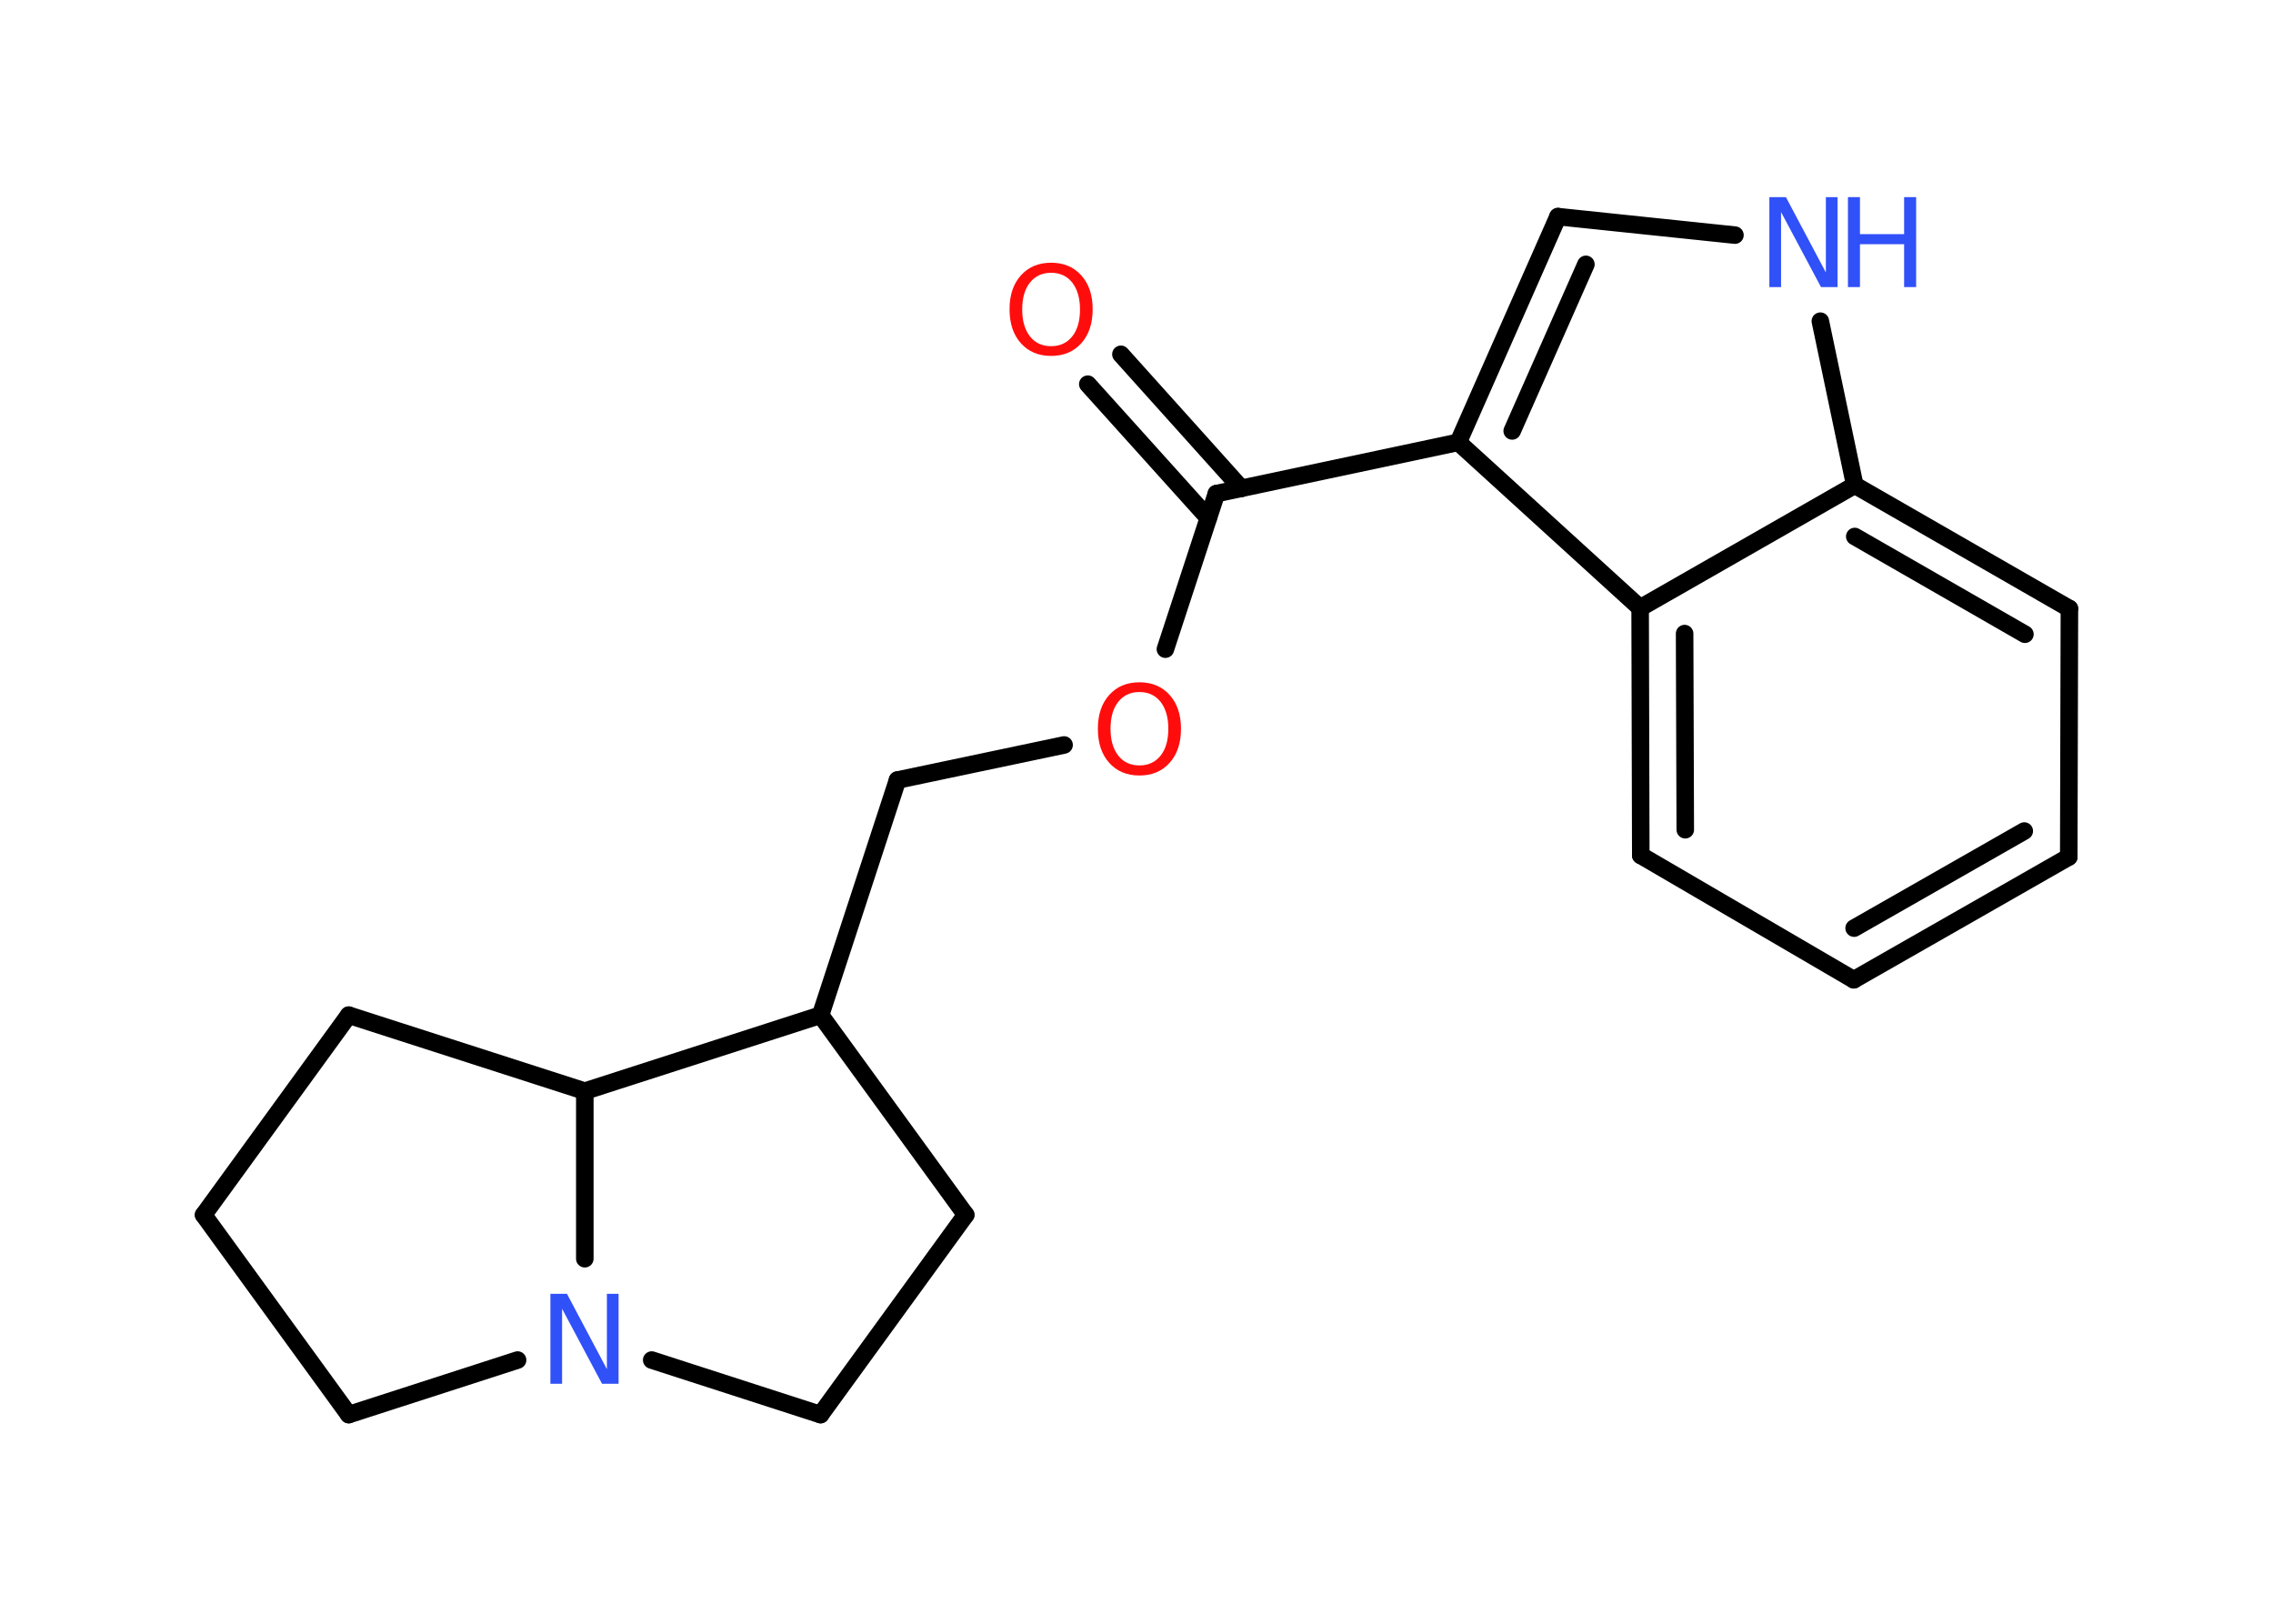 <?xml version='1.0' encoding='UTF-8'?>
<!DOCTYPE svg PUBLIC "-//W3C//DTD SVG 1.1//EN" "http://www.w3.org/Graphics/SVG/1.1/DTD/svg11.dtd">
<svg version='1.2' xmlns='http://www.w3.org/2000/svg' xmlns:xlink='http://www.w3.org/1999/xlink' width='70.0mm' height='50.0mm' viewBox='0 0 70.0 50.0'>
  <desc>Generated by the Chemistry Development Kit (http://github.com/cdk)</desc>
  <g stroke-linecap='round' stroke-linejoin='round' stroke='#000000' stroke-width='.54' fill='#3050F8'>
    <rect x='.0' y='.0' width='70.0' height='50.0' fill='#FFFFFF' stroke='none'/>
    <g id='mol1' class='mol'>
      <g id='mol1bnd1' class='bond'>
        <line x1='34.52' y1='10.91' x2='38.23' y2='15.04'/>
        <line x1='33.5' y1='11.83' x2='37.21' y2='15.95'/>
      </g>
      <line id='mol1bnd2' class='bond' x1='37.46' y1='15.2' x2='35.89' y2='19.99'/>
      <line id='mol1bnd3' class='bond' x1='32.77' y1='22.94' x2='27.64' y2='24.02'/>
      <line id='mol1bnd4' class='bond' x1='27.64' y1='24.02' x2='25.27' y2='31.26'/>
      <line id='mol1bnd5' class='bond' x1='25.27' y1='31.26' x2='29.74' y2='37.41'/>
      <line id='mol1bnd6' class='bond' x1='29.74' y1='37.41' x2='25.27' y2='43.56'/>
      <line id='mol1bnd7' class='bond' x1='25.27' y1='43.56' x2='20.07' y2='41.88'/>
      <line id='mol1bnd8' class='bond' x1='15.94' y1='41.88' x2='10.74' y2='43.56'/>
      <line id='mol1bnd9' class='bond' x1='10.74' y1='43.56' x2='6.27' y2='37.41'/>
      <line id='mol1bnd10' class='bond' x1='6.27' y1='37.41' x2='10.74' y2='31.26'/>
      <line id='mol1bnd11' class='bond' x1='10.74' y1='31.26' x2='18.01' y2='33.6'/>
      <line id='mol1bnd12' class='bond' x1='25.27' y1='31.26' x2='18.01' y2='33.6'/>
      <line id='mol1bnd13' class='bond' x1='18.01' y1='38.76' x2='18.01' y2='33.6'/>
      <line id='mol1bnd14' class='bond' x1='37.46' y1='15.2' x2='44.91' y2='13.62'/>
      <g id='mol1bnd15' class='bond'>
        <line x1='47.98' y1='6.67' x2='44.91' y2='13.62'/>
        <line x1='48.84' y1='8.14' x2='46.57' y2='13.27'/>
      </g>
      <line id='mol1bnd16' class='bond' x1='47.98' y1='6.67' x2='53.43' y2='7.24'/>
      <line id='mol1bnd17' class='bond' x1='56.06' y1='9.89' x2='57.12' y2='14.94'/>
      <g id='mol1bnd18' class='bond'>
        <line x1='63.73' y1='18.74' x2='57.12' y2='14.94'/>
        <line x1='62.36' y1='19.53' x2='57.12' y2='16.52'/>
      </g>
      <line id='mol1bnd19' class='bond' x1='63.73' y1='18.74' x2='63.71' y2='26.39'/>
      <g id='mol1bnd20' class='bond'>
        <line x1='57.09' y1='30.17' x2='63.71' y2='26.39'/>
        <line x1='57.1' y1='28.58' x2='62.34' y2='25.59'/>
      </g>
      <line id='mol1bnd21' class='bond' x1='57.09' y1='30.17' x2='50.53' y2='26.34'/>
      <g id='mol1bnd22' class='bond'>
        <line x1='50.51' y1='18.72' x2='50.53' y2='26.34'/>
        <line x1='51.88' y1='19.51' x2='51.9' y2='25.55'/>
      </g>
      <line id='mol1bnd23' class='bond' x1='44.91' y1='13.62' x2='50.51' y2='18.72'/>
      <line id='mol1bnd24' class='bond' x1='57.12' y1='14.94' x2='50.51' y2='18.72'/>
      <path id='mol1atm1' class='atom' d='M32.37 8.4q-.41 .0 -.65 .3q-.24 .3 -.24 .83q.0 .52 .24 .83q.24 .3 .65 .3q.41 .0 .65 -.3q.24 -.3 .24 -.83q.0 -.52 -.24 -.83q-.24 -.3 -.65 -.3zM32.37 8.09q.58 .0 .93 .39q.35 .39 .35 1.04q.0 .66 -.35 1.05q-.35 .39 -.93 .39q-.58 .0 -.93 -.39q-.35 -.39 -.35 -1.05q.0 -.65 .35 -1.04q.35 -.39 .93 -.39z' stroke='none' fill='#FF0D0D'/>
      <path id='mol1atm3' class='atom' d='M35.09 21.31q-.41 .0 -.65 .3q-.24 .3 -.24 .83q.0 .52 .24 .83q.24 .3 .65 .3q.41 .0 .65 -.3q.24 -.3 .24 -.83q.0 -.52 -.24 -.83q-.24 -.3 -.65 -.3zM35.09 21.01q.58 .0 .93 .39q.35 .39 .35 1.04q.0 .66 -.35 1.05q-.35 .39 -.93 .39q-.58 .0 -.93 -.39q-.35 -.39 -.35 -1.05q.0 -.65 .35 -1.04q.35 -.39 .93 -.39z' stroke='none' fill='#FF0D0D'/>
      <path id='mol1atm8' class='atom' d='M16.96 39.84h.5l1.23 2.32v-2.32h.36v2.77h-.51l-1.23 -2.31v2.31h-.36v-2.77z' stroke='none'/>
      <g id='mol1atm15' class='atom'>
        <path d='M54.5 6.07h.5l1.23 2.32v-2.32h.36v2.77h-.51l-1.23 -2.31v2.31h-.36v-2.77z' stroke='none'/>
        <path d='M56.91 6.07h.37v1.14h1.36v-1.14h.37v2.77h-.37v-1.32h-1.36v1.32h-.37v-2.77z' stroke='none'/>
      </g>
    </g>
  </g>
</svg>
